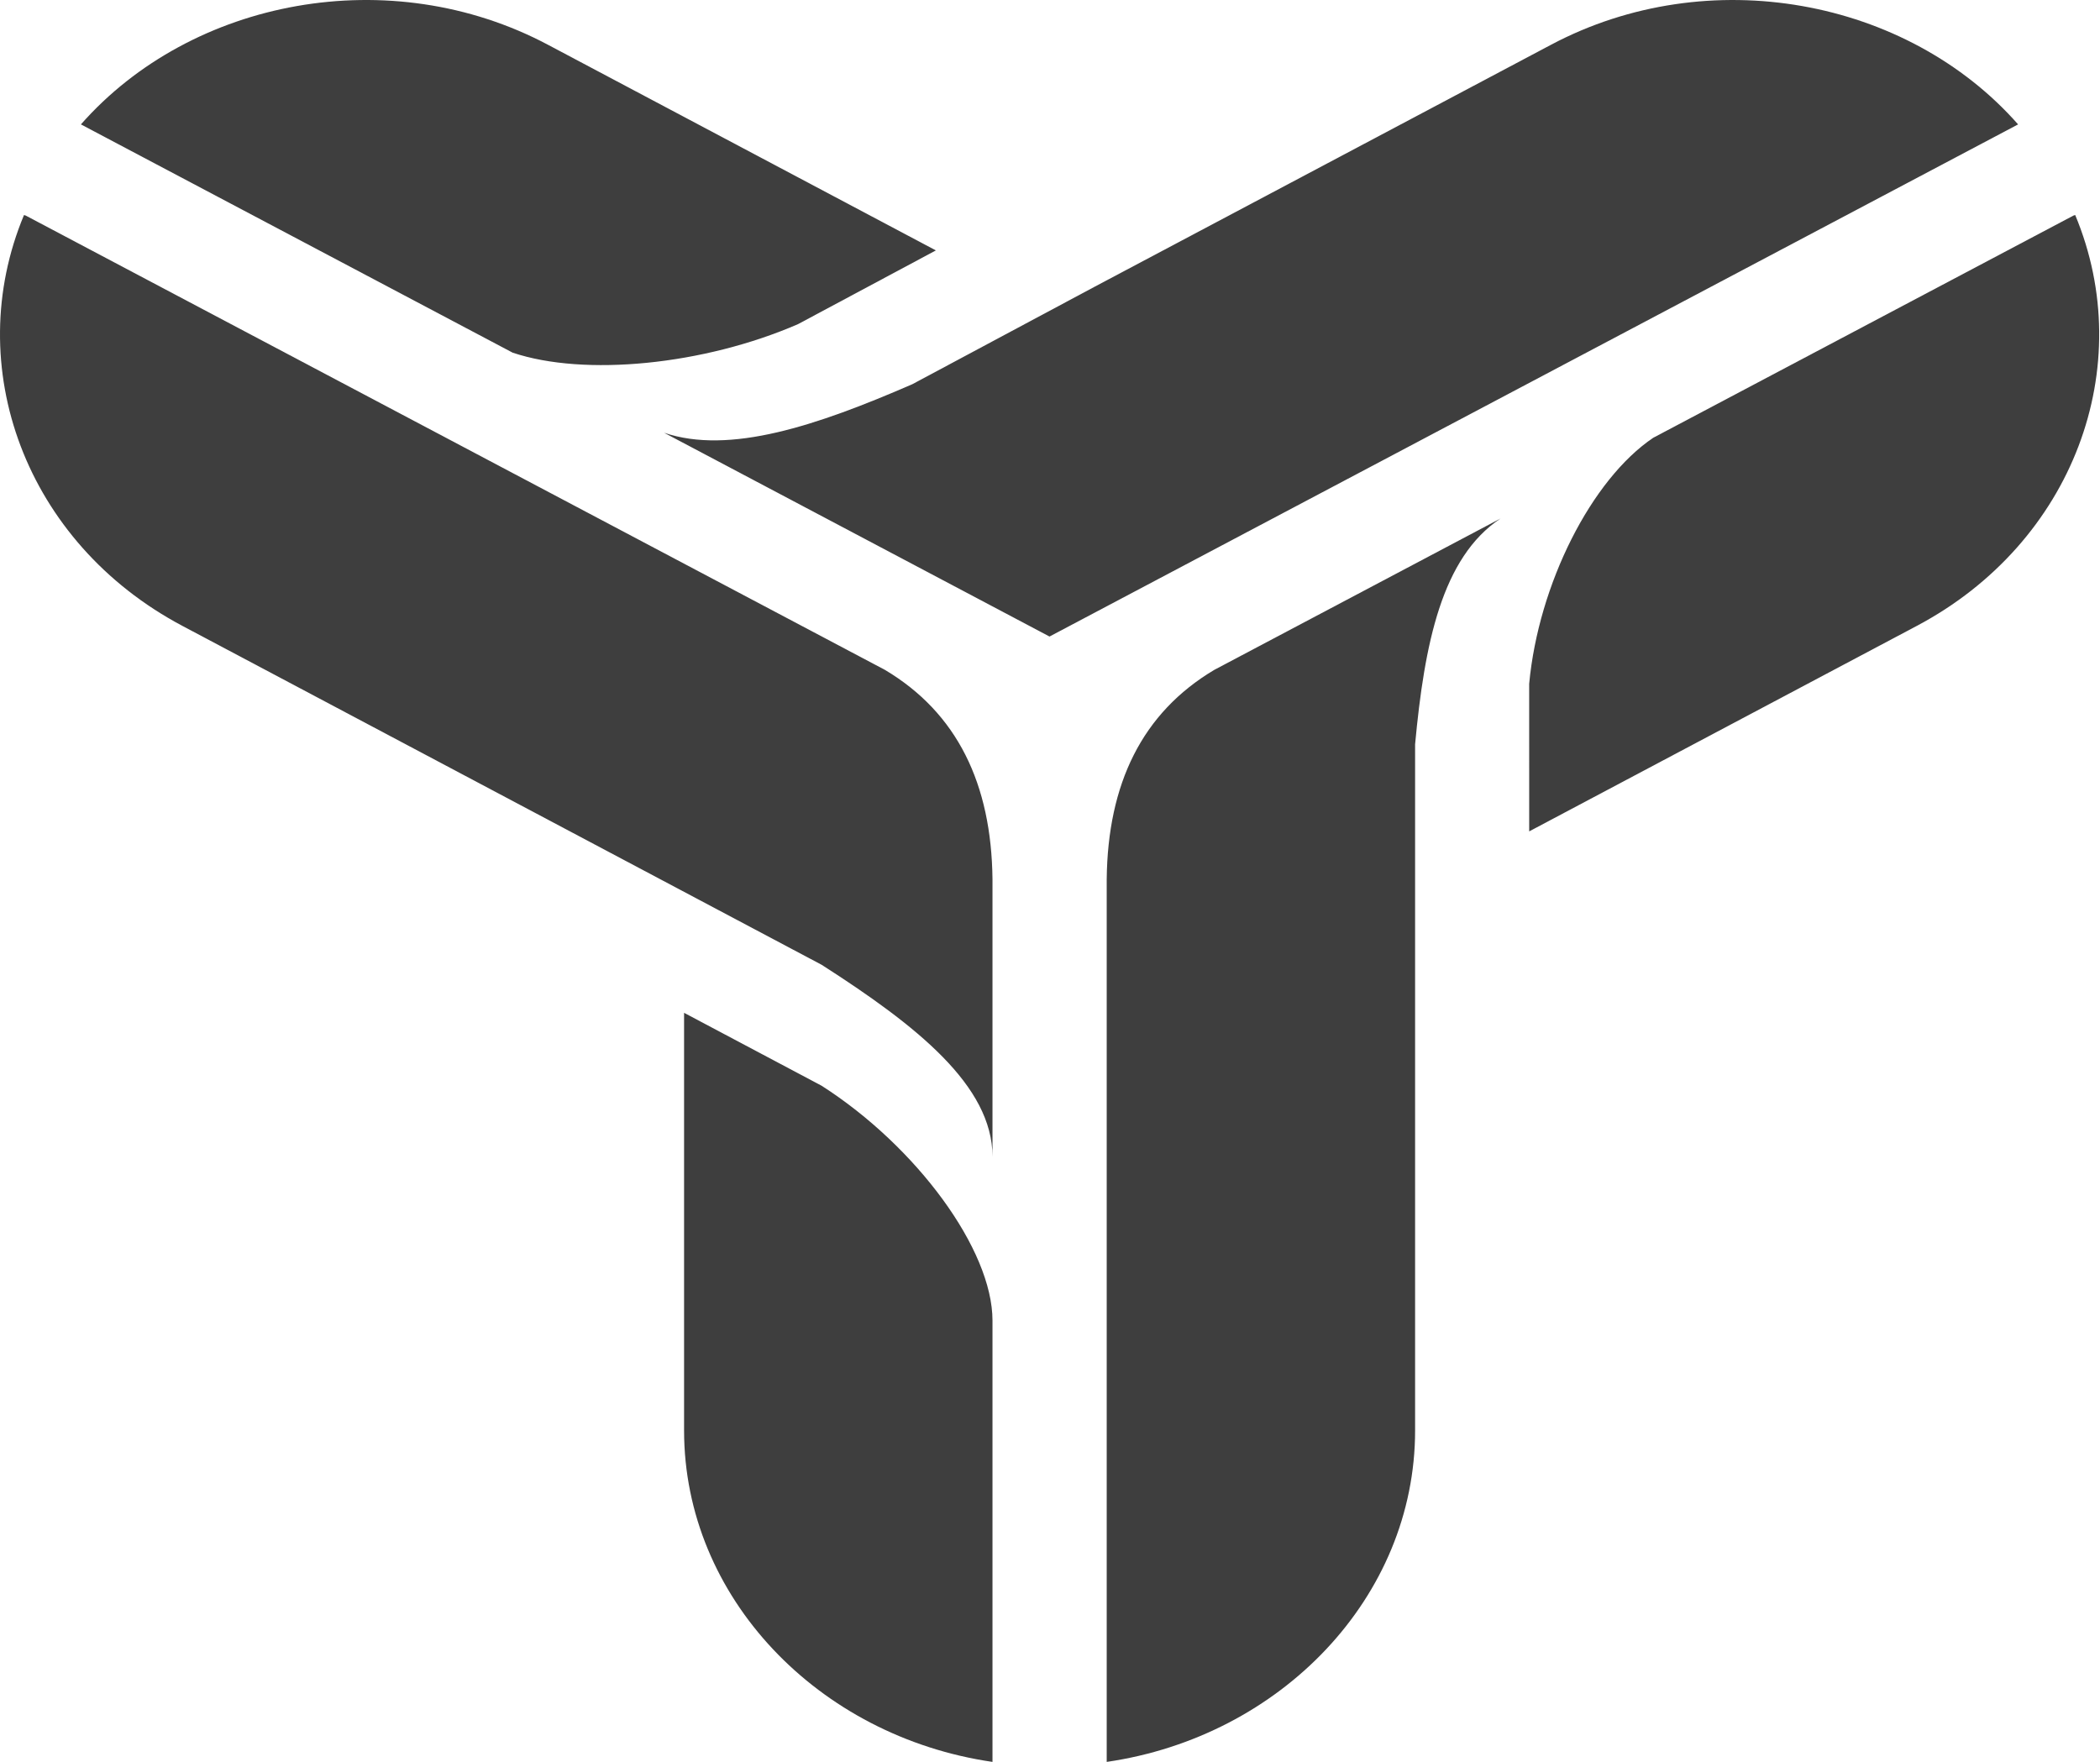 <svg width="971" height="815" viewBox="0 0 971 815" fill="none" xmlns="http://www.w3.org/2000/svg">
<path fill-rule="evenodd" clip-rule="evenodd" d="M37.416 57.53C88.716 -0.727 180.56 -17.903 253.305 20.669L432.728 115.808L368.986 149.906C325.334 168.863 270.188 174.227 237.039 163.094L37.416 57.53ZM506.377 132.477L717.229 20.669C789.986 -17.903 881.841 -0.717 933.129 57.53L485.273 294.376L307.051 200.127C337.346 210.39 377.648 196.899 421.84 177.689L506.377 132.477Z" fill="#3E3E3E"/>
<path fill-rule="evenodd" clip-rule="evenodd" d="M316.305 661.543V468.391L379.915 502.125C423.787 530.231 458.909 577.882 458.909 610.725V814.818C378.383 803.098 316.305 738.657 316.305 661.543ZM295.19 401.257L84.349 289.459C11.647 250.907 -18.086 169.341 11.096 99.444L11.879 99.687L409.152 309.782C442.588 329.68 458.435 362.503 458.909 406.632V534.907C458.909 502.064 423.787 474.292 379.915 446.185L295.19 401.257Z" fill="#3E3E3E"/>
<path fill-rule="evenodd" clip-rule="evenodd" d="M654.315 661.543V344.204C658.646 297.788 666.636 257.8 693.845 239.774L561.48 309.782C528.044 329.68 512.186 362.503 511.723 406.632V814.818C592.248 803.098 654.315 738.657 654.315 661.543ZM707.07 384.486L886.283 289.459C958.984 250.907 988.717 169.341 959.535 99.444L958.742 99.687L764.42 202.457C735.789 221.758 711.357 270.228 707.059 316.239L707.07 384.486Z" fill="#3E3E3E"/>
</svg>
